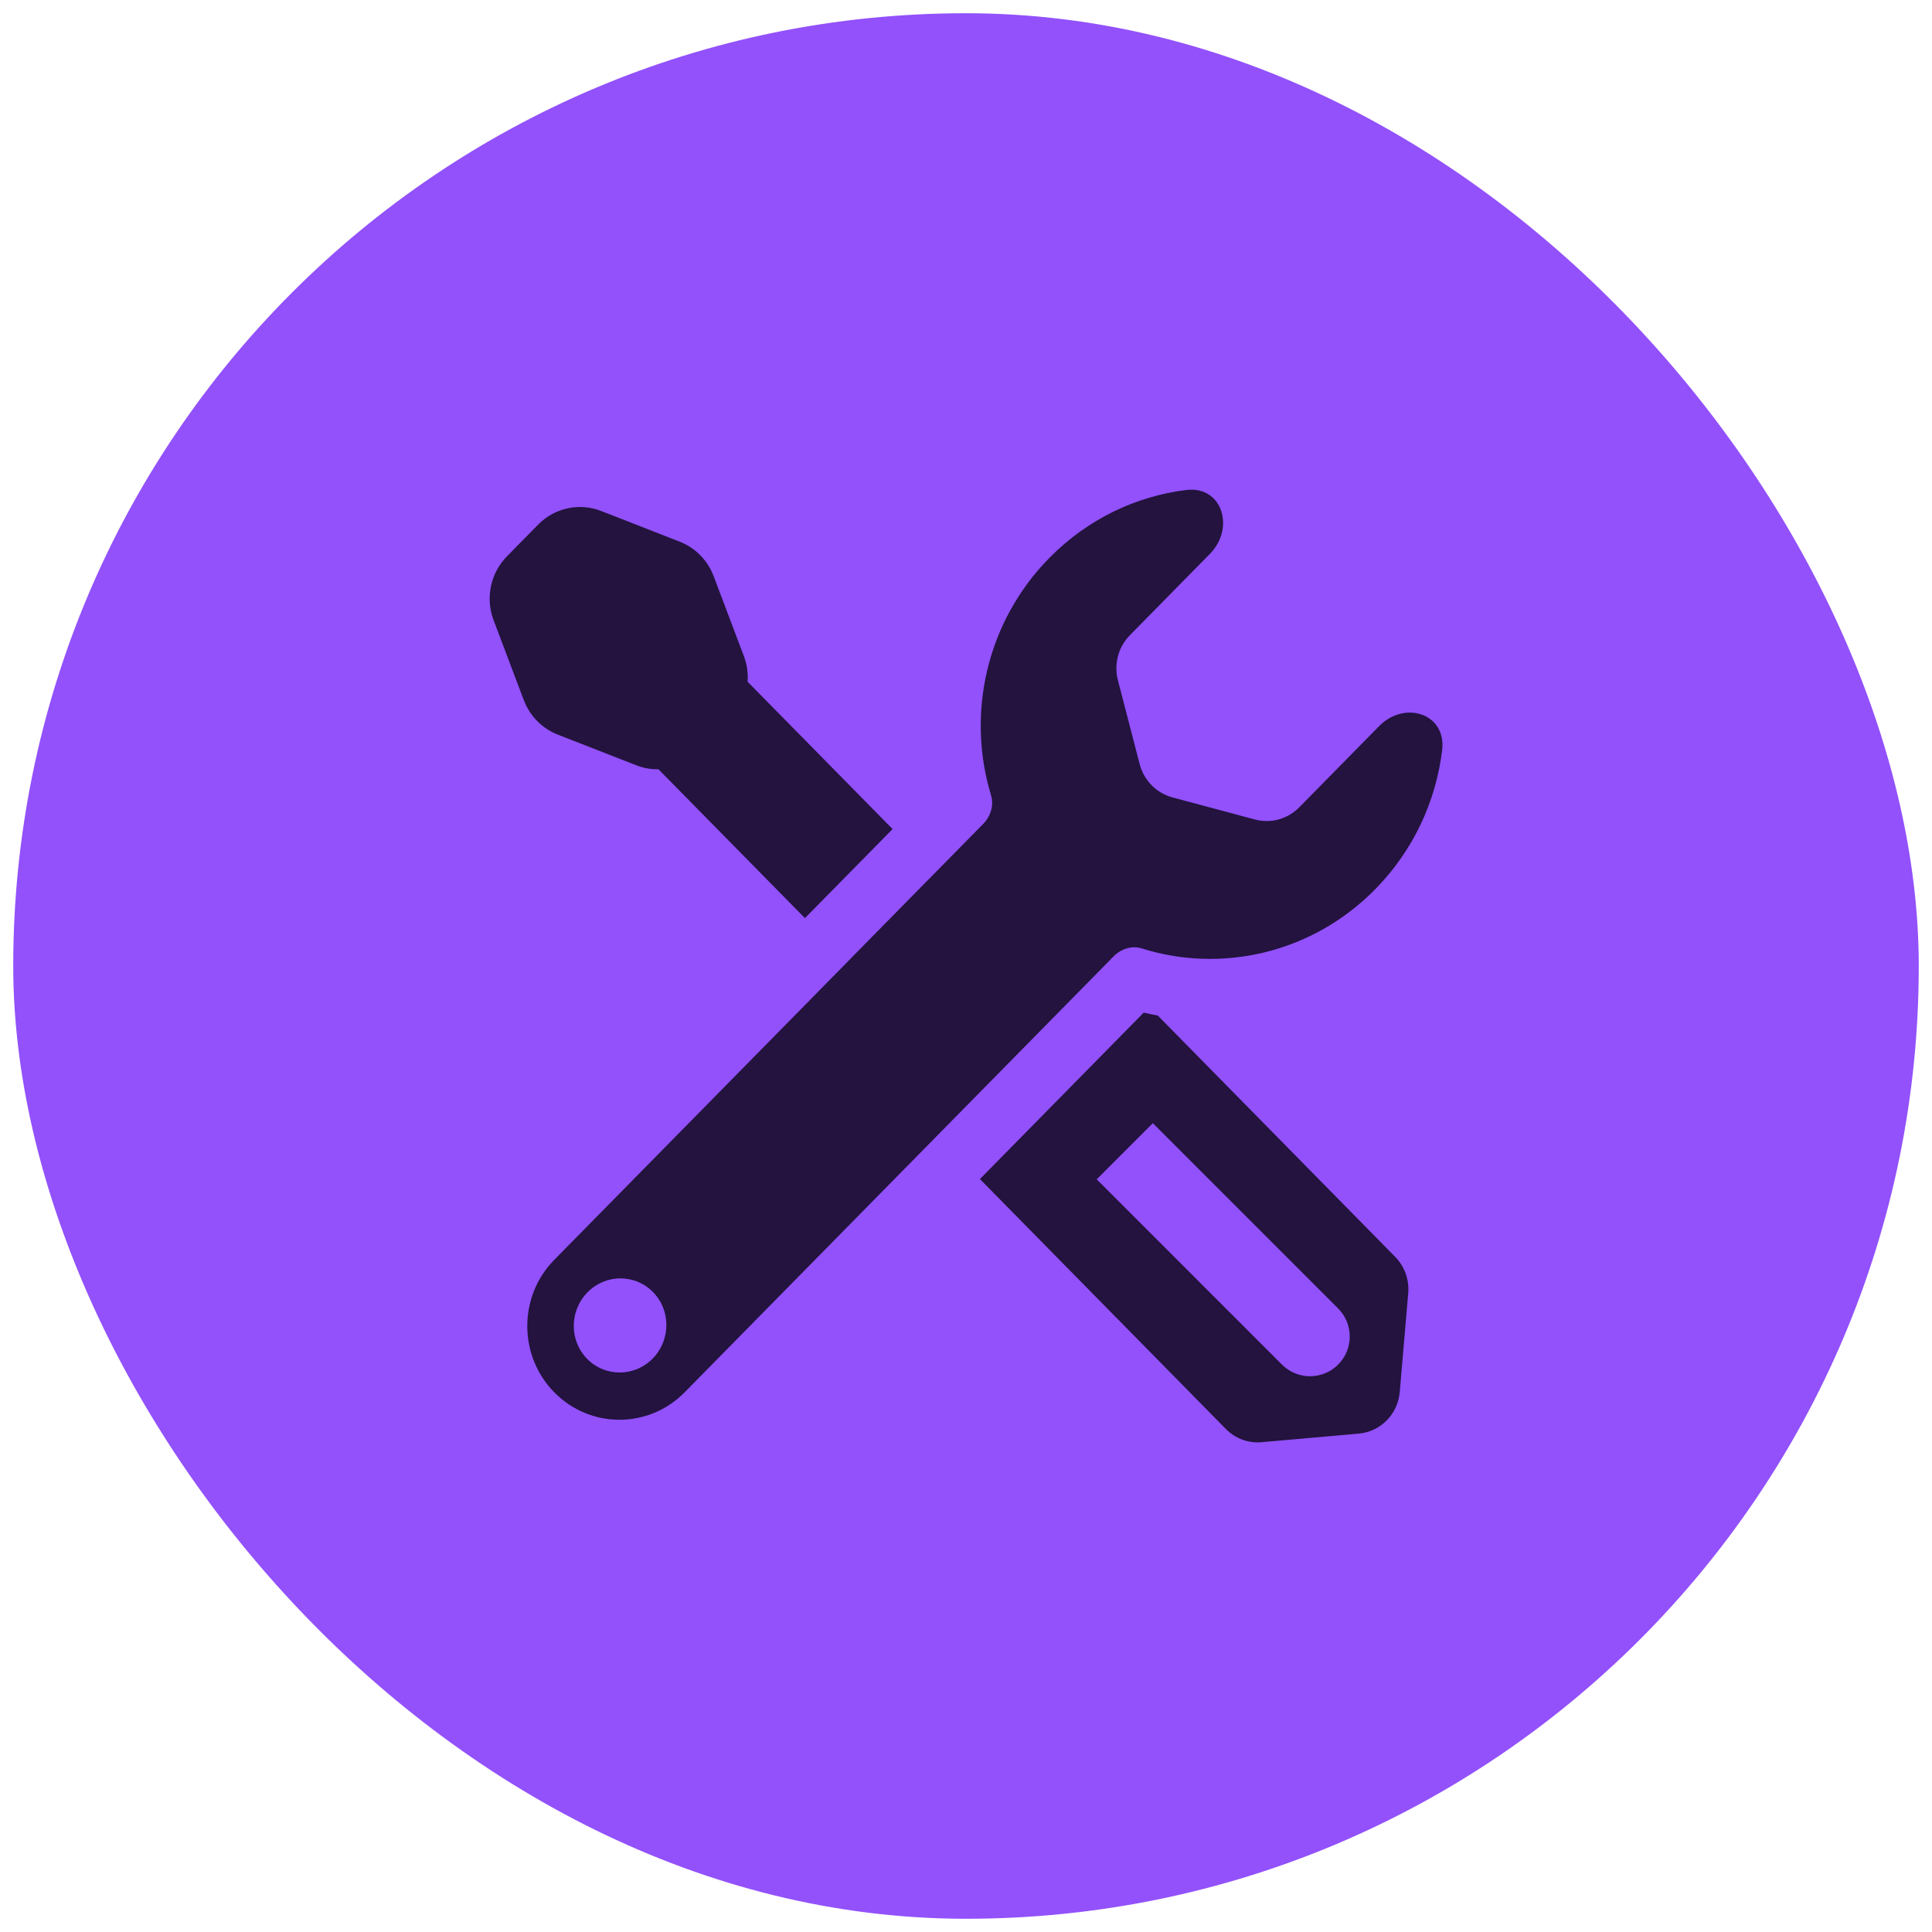<svg width="73" height="73" viewBox="0 0 73 73" fill="none" xmlns="http://www.w3.org/2000/svg">
<rect x="0.5" y="0.5" width="72" height="72" rx="36" fill="#9251FB"/>
<path fill-rule="evenodd" clip-rule="evenodd" d="M54.491 28.339C54.655 26.964 53.077 26.453 52.114 27.433L49.092 30.504C48.654 30.949 48.016 31.125 47.416 30.964L44.301 30.13C43.695 29.967 43.221 29.486 43.061 28.869L42.24 25.703C42.082 25.094 42.254 24.446 42.693 24.001L45.715 20.929C46.678 19.95 46.176 18.346 44.823 18.514C42.935 18.747 41.103 19.604 39.648 21.082C37.253 23.517 36.516 26.994 37.446 30.048C37.562 30.431 37.429 30.847 37.151 31.13L35.342 32.968L35.341 32.968L32.03 36.333L32.031 36.334L20.943 47.602C19.583 48.984 19.583 51.226 20.943 52.608C22.303 53.991 24.509 53.991 25.869 52.608L42.077 36.136C42.355 35.853 42.765 35.718 43.141 35.836C46.146 36.781 49.568 36.033 51.964 33.598C53.418 32.12 54.261 30.257 54.491 28.339ZM22.198 48.83C21.511 49.528 21.506 50.654 22.186 51.345C22.866 52.036 23.974 52.031 24.661 51.333C25.347 50.635 25.353 49.509 24.672 48.818C23.992 48.127 22.884 48.132 22.198 48.83ZM43.746 38.372L52.717 47.49C53.073 47.851 53.253 48.354 53.209 48.863L52.889 52.596C52.818 53.432 52.165 54.096 51.342 54.168L47.669 54.493C47.168 54.538 46.674 54.355 46.318 53.993L37.026 44.55L43.215 38.261C43.391 38.302 43.568 38.339 43.746 38.372ZM30.414 34.691L24.881 29.067C24.599 29.072 24.315 29.023 24.042 28.916L21.074 27.757C20.484 27.526 20.018 27.053 19.792 26.454L18.651 23.437C18.334 22.601 18.532 21.653 19.156 21.02L19.671 20.495C19.685 20.48 19.7 20.466 19.714 20.451C19.728 20.436 19.743 20.422 19.758 20.408L20.335 19.821C20.959 19.187 21.891 18.986 22.714 19.307L25.682 20.467C26.272 20.697 26.738 21.171 26.965 21.77L28.106 24.787C28.225 25.103 28.271 25.435 28.249 25.76L33.726 31.326L30.414 34.691ZM41.439 44.561L48.439 51.561C49.025 52.147 49.974 52.147 50.56 51.561C51.146 50.975 51.146 50.025 50.56 49.439L43.56 42.439L41.439 44.561Z" fill="#23133E"/>
</svg>
